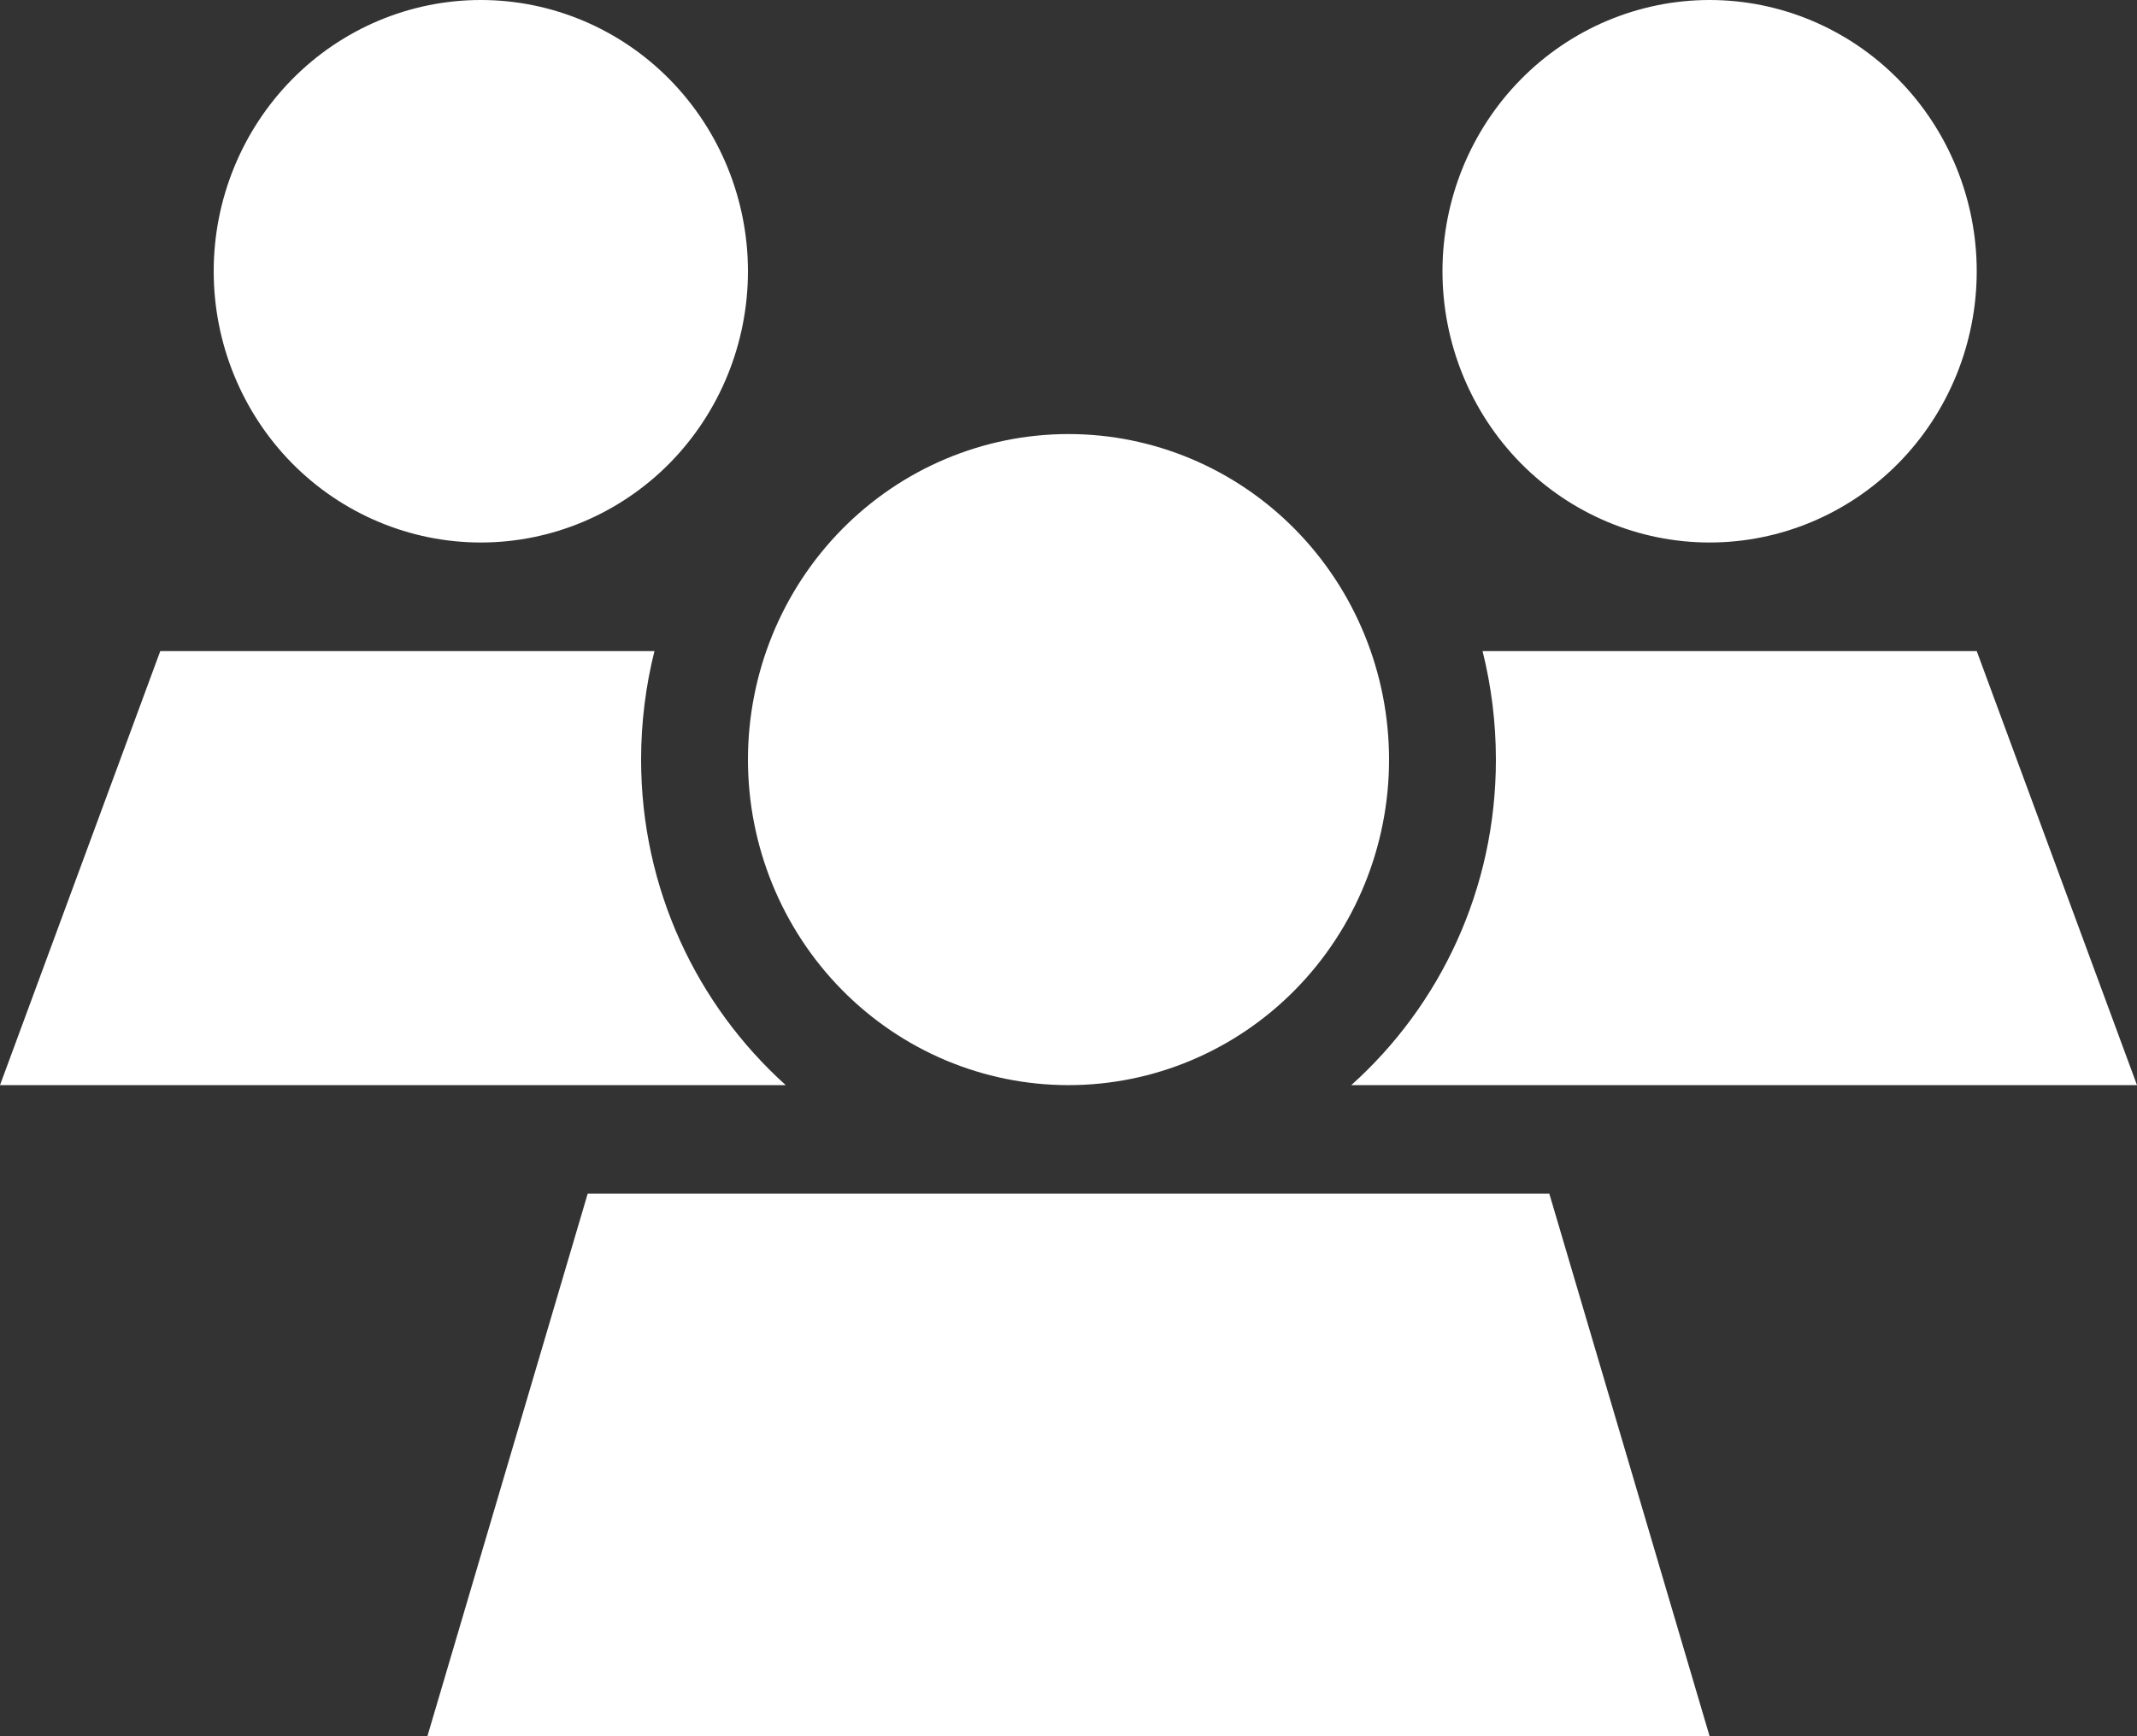 <svg width="16" height="13" viewBox="0 0 16 13" fill="none" xmlns="http://www.w3.org/2000/svg">
<rect x="0" y="0" width="16" height="13" fill="#333333" stroke="none"/>
<path d="M3.6 0C4.13 0 4.639 0.214 5.014 0.595C5.389 0.976 5.6 1.493 5.6 2.031C5.6 2.57 5.389 3.087 5.014 3.468C4.639 3.848 4.13 4.062 3.6 4.062C3.07 4.062 2.561 3.848 2.186 3.468C1.811 3.087 1.6 2.57 1.6 2.031C1.6 1.493 1.811 0.976 2.186 0.595C2.561 0.214 3.07 0 3.6 0ZM12.8 0C13.33 0 13.839 0.214 14.214 0.595C14.589 0.976 14.8 1.493 14.8 2.031C14.8 2.57 14.589 3.087 14.214 3.468C13.839 3.848 13.33 4.062 12.8 4.062C12.27 4.062 11.761 3.848 11.386 3.468C11.011 3.087 10.8 2.57 10.8 2.031C10.8 1.493 11.011 0.976 11.386 0.595C11.761 0.214 12.27 0 12.8 0ZM1.2 4.875H4.9C4.835 5.134 4.8 5.408 4.8 5.688C4.8 6.657 5.22 7.528 5.883 8.125H0L1.2 4.875ZM16 8.125H10.117C10.783 7.528 11.2 6.657 11.2 5.688C11.2 5.408 11.165 5.134 11.1 4.875H14.8L16 8.125ZM5.6 5.688C5.6 5.041 5.853 4.421 6.303 3.964C6.753 3.507 7.363 3.25 8 3.25C8.637 3.25 9.247 3.507 9.697 3.964C10.147 4.421 10.4 5.041 10.4 5.688C10.4 6.334 10.147 6.954 9.697 7.411C9.247 7.868 8.637 8.125 8 8.125C7.363 8.125 6.753 7.868 6.303 7.411C5.853 6.954 5.6 6.334 5.6 5.688ZM11.6 8.938L12.8 13H3.2L4.4 8.938H11.6Z" fill="white"/>
</svg>

